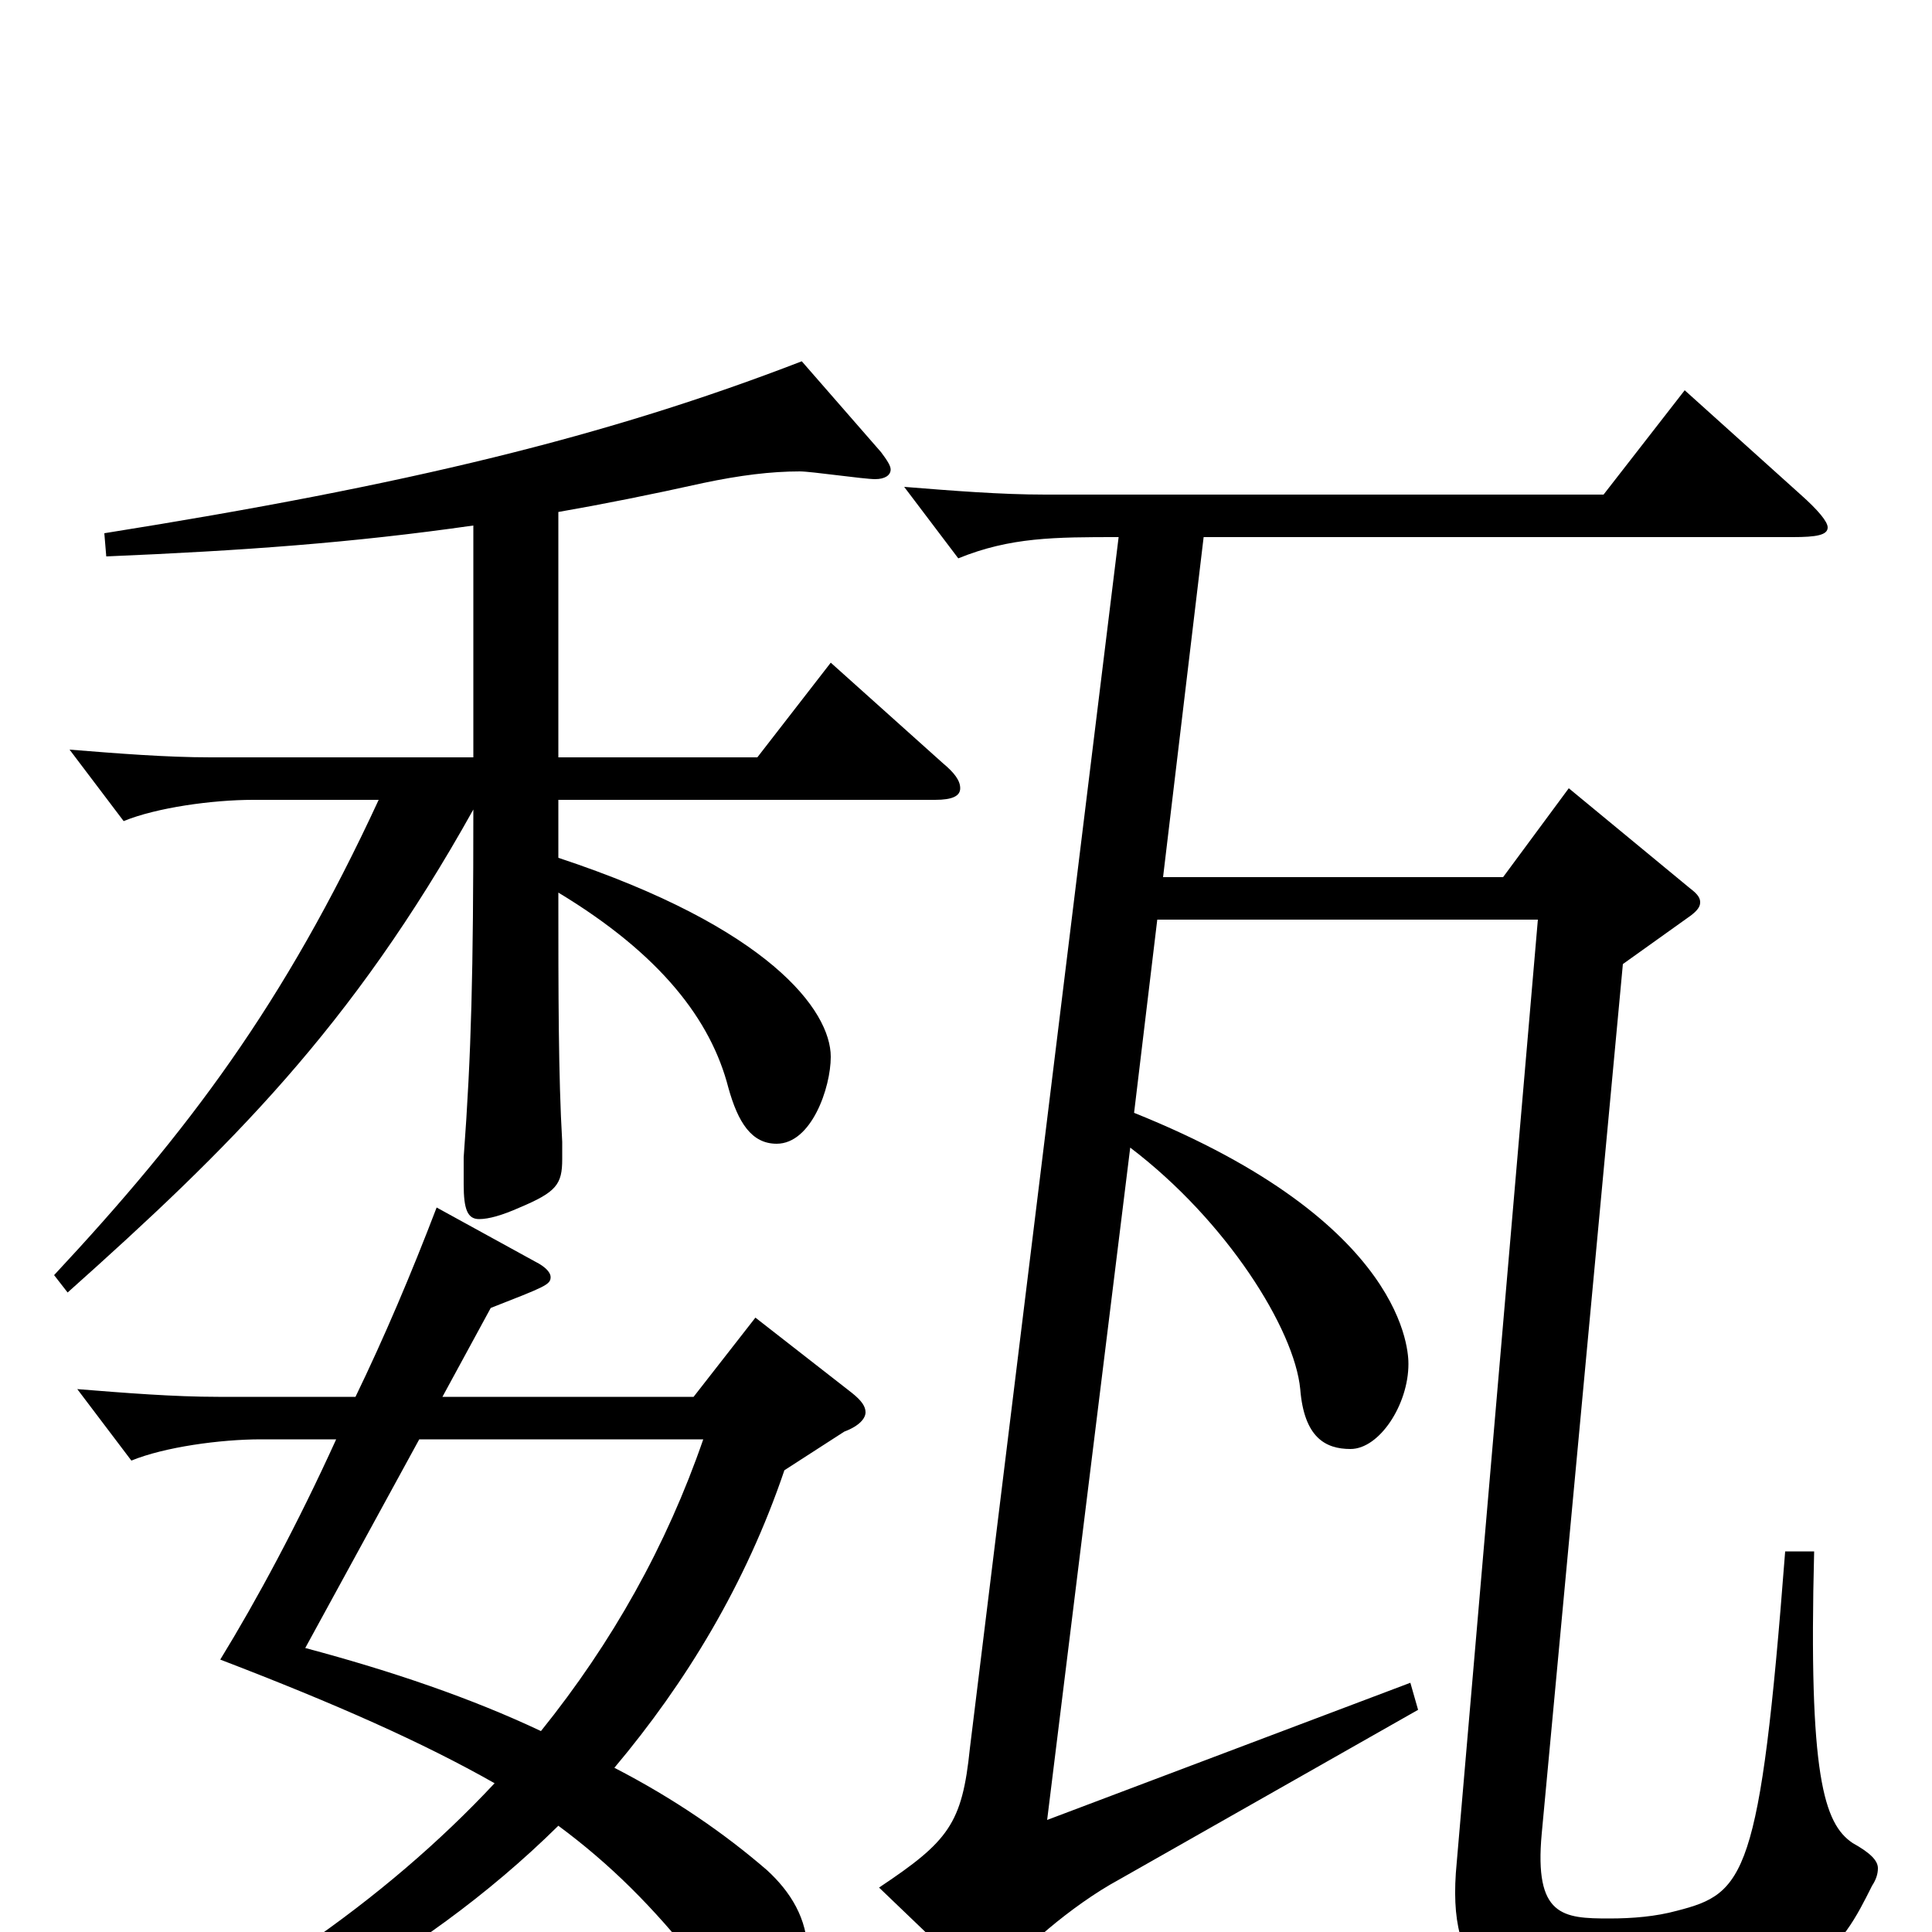 <svg xmlns="http://www.w3.org/2000/svg" viewBox="0 -1000 1000 1000">
	<path fill="#000000" d="M437 -259C445 -262 448 -266 448 -269C448 -272 446 -275 441 -279L391 -318L359 -277H229L254 -323C282 -334 285 -335 285 -339C285 -341 283 -344 277 -347L226 -375C213 -341 199 -308 184 -277H113C90 -277 65 -279 40 -281L68 -244C85 -251 114 -255 135 -255H174C154 -211 133 -172 114 -141C174 -118 219 -98 256 -77C199 -16 124 36 30 78L33 90C123 64 216 17 289 -55C316 -35 338 -13 361 16C376 35 391 42 401 42C417 42 418 22 418 11C418 -7 409 -21 397 -32C375 -51 349 -69 318 -85C355 -129 386 -180 406 -239ZM364 -255C345 -200 317 -150 280 -104C244 -121 203 -135 158 -147L217 -255ZM245 -608H109C86 -608 61 -610 36 -612L64 -575C81 -582 110 -586 131 -586H196C147 -480 97 -414 28 -340L35 -331C119 -406 182 -468 245 -581C245 -497 244 -455 240 -401V-387C240 -374 242 -369 248 -369C253 -369 260 -371 269 -375C288 -383 291 -387 291 -400V-409C289 -443 289 -486 289 -538C342 -506 368 -472 377 -437C382 -419 389 -408 402 -408C420 -408 430 -437 430 -453C430 -477 398 -520 289 -556V-586H484C493 -586 497 -588 497 -592C497 -596 494 -600 488 -605L430 -657L392 -608H289V-735C312 -739 337 -744 364 -750C383 -754 399 -756 414 -756C420 -756 447 -752 453 -752C458 -752 461 -754 461 -757C461 -759 459 -762 456 -766L415 -813C314 -774 211 -749 54 -724L55 -712C126 -715 182 -719 245 -728ZM623 -722H928C940 -722 946 -723 946 -727C946 -730 941 -736 932 -744L872 -798L830 -744H541C518 -744 493 -746 468 -748L496 -711C523 -722 546 -722 579 -722L502 -95C498 -56 491 -47 455 -23L503 23C507 27 510 29 512 29C515 29 517 27 519 23C526 11 555 -14 579 -27L734 -115L730 -129L542 -58L585 -406C635 -368 670 -312 673 -281C675 -256 686 -250 699 -250C714 -250 729 -273 729 -294C729 -299 729 -367 587 -424L599 -524H796L754 -36C748 25 775 38 835 38C938 38 953 8 969 -24C971 -27 972 -30 972 -33C972 -37 968 -41 959 -46C944 -56 936 -81 939 -197H924C911 -28 903 -20 868 -11C857 -8 845 -7 833 -7C809 -7 794 -8 798 -51L840 -501L875 -526C879 -529 880 -531 880 -533C880 -535 879 -537 875 -540L812 -592L778 -546H602Z"/>
</svg>